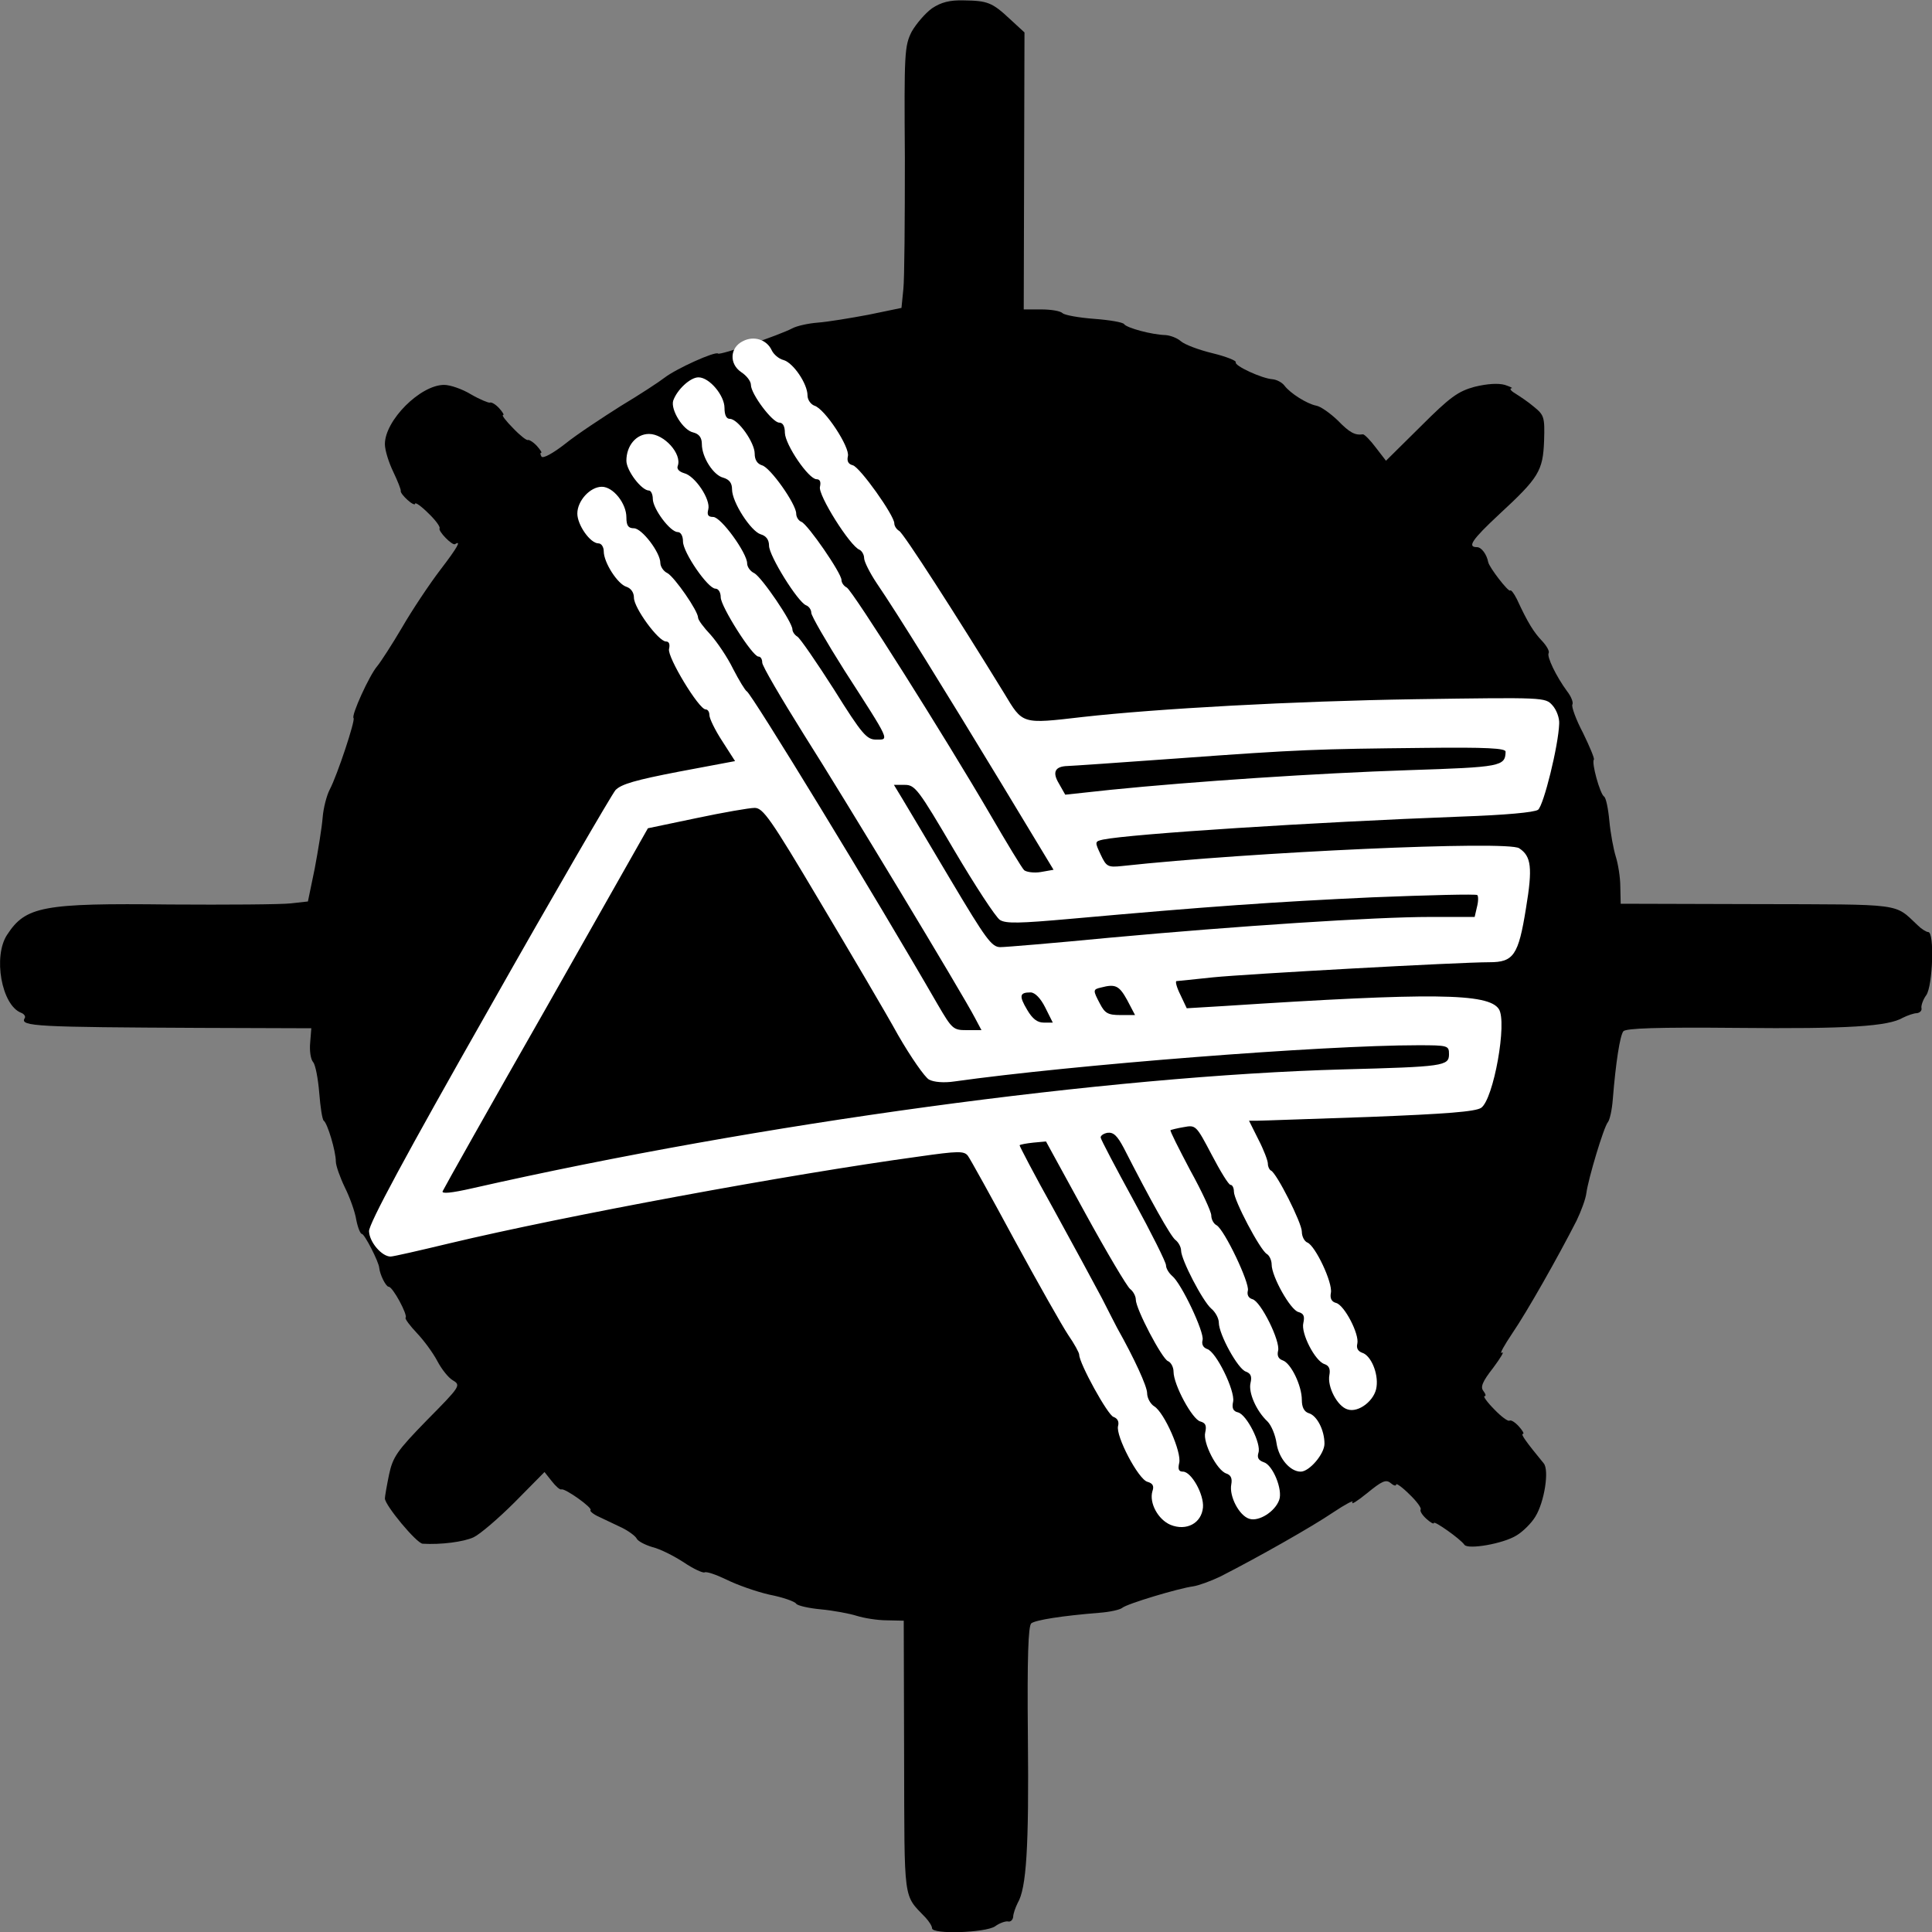 <?xml version="1.0" standalone="no"?>
<!DOCTYPE svg PUBLIC "-//W3C//DTD SVG 20010904//EN"
 "http://www.w3.org/TR/2001/REC-SVG-20010904/DTD/svg10.dtd">
<svg version="1.0" xmlns="http://www.w3.org/2000/svg"
 width="512pt" height="512pt" viewBox="0 0 512 512"
 preserveAspectRatio="xMidYMid meet">

<rect x="0" y="0" width="512" height="512" fill="#808080" stroke="none"/>

<g transform="translate(0,512) scale(0.1,-0.1)"
fill="#000000" stroke="none">
<path d="M2470 5098 c-18 -13 -42 -41 -54 -62 -19 -38 -20 -56 -18 -335 0
-163 -1 -319 -4 -347 l-5 -50 -87 -18 c-48 -9 -108 -19 -135 -21 -26 -2 -56
-9 -67 -15 -34 -18 -192 -72 -197 -67 -7 7 -111 -40 -142 -64 -14 -11 -66 -45
-116 -75 -49 -31 -116 -75 -147 -100 -32 -25 -59 -40 -63 -34 -3 5 -4 10 -1
10 3 0 -2 8 -11 18 -10 11 -21 17 -24 16 -3 -2 -21 12 -39 31 -19 19 -31 35
-27 35 4 0 -1 8 -10 18 -10 11 -21 17 -25 15 -3 -1 -26 8 -50 22 -23 14 -55
25 -71 25 -63 0 -157 -94 -157 -157 0 -16 10 -48 22 -73 12 -25 21 -48 20 -51
-1 -4 8 -15 18 -24 11 -10 20 -14 20 -10 0 5 16 -6 35 -25 19 -18 32 -36 30
-40 -5 -7 34 -47 41 -42 17 11 7 -8 -39 -68 -29 -38 -75 -107 -101 -152 -27
-46 -57 -92 -66 -103 -21 -24 -70 -132 -63 -138 5 -6 -43 -151 -63 -189 -8
-15 -17 -49 -19 -75 -2 -26 -12 -87 -21 -135 l-18 -87 -45 -5 c-25 -3 -170 -4
-321 -3 -337 4 -382 -5 -431 -80 -38 -57 -15 -187 37 -207 8 -3 13 -10 9 -15
-12 -21 34 -23 465 -25 l295 -1 -3 -38 c-2 -21 1 -44 8 -52 6 -7 13 -44 16
-81 3 -38 8 -71 12 -74 10 -7 32 -81 32 -108 0 -11 11 -42 24 -69 13 -26 27
-65 30 -85 4 -21 11 -38 15 -38 7 0 45 -74 46 -90 2 -19 18 -50 25 -50 11 0
51 -75 45 -82 -3 -2 11 -21 30 -41 19 -20 43 -53 54 -74 11 -21 29 -44 41 -51
22 -13 20 -16 -68 -105 -80 -82 -91 -98 -101 -145 -6 -29 -11 -58 -11 -63 0
-18 84 -119 100 -120 49 -3 109 5 135 17 17 8 66 50 109 93 l79 80 19 -24 c11
-14 22 -24 26 -22 10 3 83 -49 77 -55 -3 -2 7 -11 23 -18 15 -7 42 -20 61 -29
18 -9 35 -22 38 -28 3 -7 22 -17 42 -23 21 -5 58 -24 84 -41 25 -17 50 -28 54
-26 5 3 31 -6 58 -19 28 -14 79 -32 114 -40 36 -7 67 -18 71 -24 3 -5 33 -12
66 -15 32 -3 75 -11 94 -17 19 -6 55 -12 80 -12 l45 -1 1 -361 c1 -392 -3
-363 57 -426 9 -10 17 -22 17 -28 0 -17 142 -12 167 5 12 9 28 14 34 13 7 -2
13 4 14 12 0 8 6 25 12 37 23 39 30 145 27 440 -2 213 1 294 9 301 12 9 82 20
181 28 27 2 54 8 60 13 13 11 150 52 188 57 14 2 47 14 72 26 100 51 243 132
299 170 33 22 56 34 51 27 -4 -8 13 3 39 24 39 32 50 37 62 27 8 -7 15 -9 15
-4 0 4 16 -7 35 -26 19 -18 32 -36 30 -40 -3 -4 4 -15 15 -25 11 -10 20 -15
20 -11 0 7 70 -42 81 -58 10 -13 103 3 138 25 17 10 40 33 50 50 24 39 37 123
22 141 -46 56 -62 78 -55 78 4 0 -1 9 -11 20 -10 11 -21 18 -25 15 -4 -2 -22
11 -40 30 -19 19 -30 35 -26 35 5 0 3 6 -3 14 -8 10 -3 24 26 61 20 27 31 45
23 40 -7 -4 6 19 28 52 39 57 121 202 170 298 12 25 24 57 26 73 5 38 46 175
57 188 5 6 11 33 13 60 8 99 19 169 28 181 7 8 88 11 301 9 295 -3 401 4 440
27 12 6 29 12 37 12 8 1 14 7 12 14 -1 6 4 22 13 34 17 25 22 167 5 167 -5 0
-18 8 -28 18 -63 59 -34 55 -426 56 l-361 1 -1 45 c0 25 -6 61 -12 80 -6 19
-14 62 -17 94 -3 33 -9 62 -14 65 -11 7 -34 91 -27 98 2 3 -11 34 -29 71 -19
36 -31 70 -28 75 3 5 -3 21 -14 35 -30 41 -54 92 -49 101 3 5 -5 19 -17 32
-22 23 -38 48 -67 111 -8 16 -16 26 -18 23 -5 -4 -55 61 -58 75 -4 21 -18 40
-30 40 -26 0 -14 19 59 87 105 97 116 115 119 195 2 63 0 68 -27 90 -15 13
-38 28 -49 35 -12 7 -16 13 -11 14 6 0 -2 4 -17 9 -18 5 -47 3 -80 -5 -44 -12
-65 -27 -143 -105 l-92 -91 -27 35 c-15 20 -30 35 -34 35 -21 -3 -35 4 -67 37
-20 19 -45 37 -57 39 -25 5 -69 33 -84 53 -6 8 -20 16 -32 17 -28 2 -102 36
-97 45 2 4 -25 15 -62 24 -37 9 -74 23 -84 32 -9 8 -27 15 -40 16 -37 1 -103
19 -110 29 -3 5 -39 11 -79 14 -41 3 -79 10 -84 15 -6 6 -31 10 -57 10 l-46 0
1 367 1 367 -38 35 c-48 45 -60 49 -123 50 -37 1 -60 -5 -84 -21z"/>
</g>
<g transform="translate(0,512) scale(0.1,-0.1)"
fill="#ffffff" stroke="none">
<path d="M1969 4216 c-35 -17 -37 -60 -5 -82 14 -9 26 -24 26 -34 0 -24 57
-100 75 -100 10 0 15 -10 15 -27 1 -32 63 -123 84 -123 9 0 12 -7 9 -20 -6
-21 80 -158 105 -167 6 -3 12 -13 12 -22 0 -9 15 -39 33 -66 56 -82 182 -286
330 -530 l139 -230 -34 -6 c-18 -3 -38 0 -44 5 -6 6 -46 72 -89 146 -120 206
-365 594 -381 603 -8 4 -14 13 -14 20 0 18 -89 147 -106 154 -8 3 -14 13 -14
22 0 25 -69 123 -91 128 -12 4 -19 14 -19 31 0 29 -44 92 -66 92 -9 0 -14 10
-14 29 0 33 -40 81 -69 81 -22 0 -57 -33 -67 -62 -7 -24 26 -78 53 -84 16 -4
23 -14 23 -31 0 -35 31 -83 57 -89 16 -5 23 -14 23 -31 0 -34 50 -111 76 -119
14 -4 22 -14 22 -30 0 -27 76 -149 98 -158 8 -3 14 -12 14 -20 0 -8 40 -77 88
-153 123 -191 119 -183 84 -183 -25 0 -37 13 -112 133 -46 72 -90 136 -97 140
-7 4 -13 13 -13 19 0 19 -81 138 -101 149 -11 5 -19 17 -19 26 0 27 -69 123
-90 123 -13 0 -17 5 -13 20 7 26 -35 89 -64 96 -13 4 -20 11 -17 19 12 32 -36
85 -76 85 -34 0 -60 -31 -60 -71 0 -26 40 -79 60 -79 5 0 10 -10 10 -22 0 -26
46 -88 66 -88 8 0 14 -10 14 -25 0 -29 66 -125 86 -125 8 0 14 -10 14 -23 0
-24 84 -157 100 -157 6 0 10 -7 10 -16 0 -9 50 -94 110 -190 108 -170 422
-690 454 -752 l17 -32 -39 0 c-36 0 -39 3 -77 68 -166 288 -494 825 -506 830
-4 2 -20 28 -36 59 -15 31 -43 72 -60 91 -18 19 -33 39 -33 45 0 18 -62 107
-81 118 -11 5 -19 18 -19 27 0 28 -49 92 -70 92 -15 0 -20 7 -20 29 0 37 -35
81 -65 81 -31 0 -65 -37 -65 -71 0 -30 34 -79 56 -79 8 0 14 -10 14 -21 0 -30
37 -87 60 -94 12 -4 20 -15 20 -29 0 -27 65 -116 85 -116 8 0 11 -7 8 -20 -5
-21 79 -160 97 -160 6 0 10 -7 10 -15 0 -9 15 -40 34 -69 l34 -53 -149 -28
c-114 -22 -153 -33 -168 -49 -10 -12 -162 -273 -336 -581 -220 -387 -318 -569
-317 -588 1 -29 34 -67 57 -67 7 0 77 16 156 35 306 73 900 183 1244 230 105
15 120 15 130 2 6 -8 62 -109 124 -224 62 -114 126 -227 142 -251 16 -23 29
-47 29 -52 0 -23 76 -161 91 -165 11 -4 15 -13 12 -24 -7 -26 54 -142 78 -148
14 -4 18 -11 13 -25 -9 -31 15 -75 48 -89 42 -17 82 4 86 46 3 35 -31 95 -53
95 -11 0 -14 6 -10 23 7 28 -39 133 -66 150 -10 6 -19 22 -19 35 0 18 -34 92
-79 172 -4 8 -23 44 -41 80 -19 36 -76 141 -127 234 -52 93 -92 170 -91 171 2
2 18 5 37 7 l33 3 104 -190 c57 -104 111 -195 119 -201 8 -6 15 -19 15 -28 0
-25 69 -156 85 -163 8 -3 15 -16 15 -28 0 -35 50 -127 71 -132 14 -4 17 -11
13 -29 -7 -27 31 -101 56 -109 12 -4 16 -13 13 -29 -6 -31 21 -83 48 -91 25
-8 68 19 79 50 10 27 -17 93 -41 100 -14 5 -18 12 -14 25 8 24 -31 101 -54
107 -13 3 -17 11 -13 29 5 29 -45 132 -69 139 -11 4 -15 13 -12 24 5 20 -56
150 -81 170 -9 8 -16 20 -16 28 0 8 -39 86 -86 172 -47 86 -86 160 -87 166 -1
5 7 11 18 13 16 2 26 -8 43 -40 71 -139 124 -234 137 -244 8 -6 15 -19 15 -28
0 -24 57 -134 80 -154 11 -9 20 -26 20 -37 0 -31 51 -124 72 -130 13 -5 16
-13 12 -30 -6 -25 15 -74 45 -102 10 -10 21 -36 24 -58 6 -40 36 -75 64 -75
23 0 63 47 63 74 0 36 -20 75 -42 81 -12 4 -18 16 -18 35 0 38 -29 98 -51 105
-11 4 -15 12 -12 25 7 25 -46 132 -68 137 -10 3 -15 11 -12 23 5 20 -62 161
-83 173 -8 4 -14 16 -14 26 0 10 -25 64 -56 120 -30 57 -54 104 -52 106 2 1
17 5 35 8 32 6 33 5 74 -73 23 -44 45 -80 50 -80 5 0 9 -8 9 -18 0 -23 69
-154 87 -165 7 -4 13 -17 13 -28 0 -32 50 -121 71 -126 14 -4 17 -11 13 -29
-7 -27 31 -101 56 -109 12 -4 16 -13 13 -29 -6 -31 21 -83 48 -91 29 -10 73
24 77 60 5 36 -15 83 -38 90 -11 4 -16 12 -13 24 6 25 -34 102 -56 108 -12 3
-17 12 -14 27 5 27 -41 124 -62 133 -8 3 -15 16 -15 29 0 23 -67 156 -82 162
-4 2 -8 10 -8 18 0 8 -11 37 -25 64 l-25 50 22 0 c13 0 146 5 297 10 205 8
280 14 296 24 33 22 70 228 47 262 -28 42 -175 44 -727 8 l-100 -6 -17 36
c-10 20 -14 36 -10 36 4 0 48 5 97 10 90 9 651 40 732 40 64 0 77 18 97 143
18 108 14 138 -18 159 -30 21 -712 -10 -1052 -47 -38 -4 -42 -2 -57 30 -16 34
-16 35 6 40 73 15 553 46 950 61 115 4 193 11 203 18 15 12 54 170 56 228 1
15 -7 37 -18 49 -19 21 -21 21 -364 16 -323 -5 -684 -25 -880 -47 -164 -19
-159 -20 -209 63 -129 210 -266 423 -278 430 -7 4 -13 13 -13 20 0 21 -91 149
-110 154 -12 3 -16 11 -13 24 6 23 -61 126 -89 134 -10 4 -18 16 -18 27 0 31
-38 87 -64 94 -12 3 -26 15 -31 26 -13 28 -47 39 -76 24z m2021 -1088 c-1 -39
-12 -41 -257 -49 -242 -8 -571 -30 -789 -52 l-121 -13 -17 30 c-18 30 -10 45
23 46 7 0 138 9 290 20 328 24 371 25 654 28 168 2 217 -1 217 -10z m-1462
-260 c56 -95 111 -179 122 -186 16 -10 52 -9 187 3 368 33 540 45 800 57 150
6 275 9 278 6 3 -3 3 -17 -1 -32 l-6 -26 -117 0 c-149 0 -512 -24 -850 -55
-145 -14 -276 -25 -290 -25 -23 0 -38 21 -131 177 -58 97 -115 194 -128 215
l-23 38 29 0 c27 0 36 -12 130 -172z m-356 -136 c81 -136 175 -295 208 -355
34 -59 71 -112 82 -118 13 -7 40 -9 67 -5 313 44 976 96 1229 96 80 0 82 -1
82 -24 0 -31 -15 -33 -280 -40 -622 -17 -1550 -143 -2308 -315 -57 -13 -82
-15 -79 -8 3 7 126 226 275 487 l269 475 129 27 c71 15 140 27 154 27 22 0 42
-28 172 -247z m815 -262 l21 -40 -39 0 c-33 0 -41 5 -54 30 -19 36 -19 38 3
43 38 10 48 5 69 -33z m-217 -20 l20 -40 -24 0 c-17 0 -30 10 -44 34 -22 37
-20 46 9 46 12 0 27 -16 39 -40z"/>
</g>
</svg>
